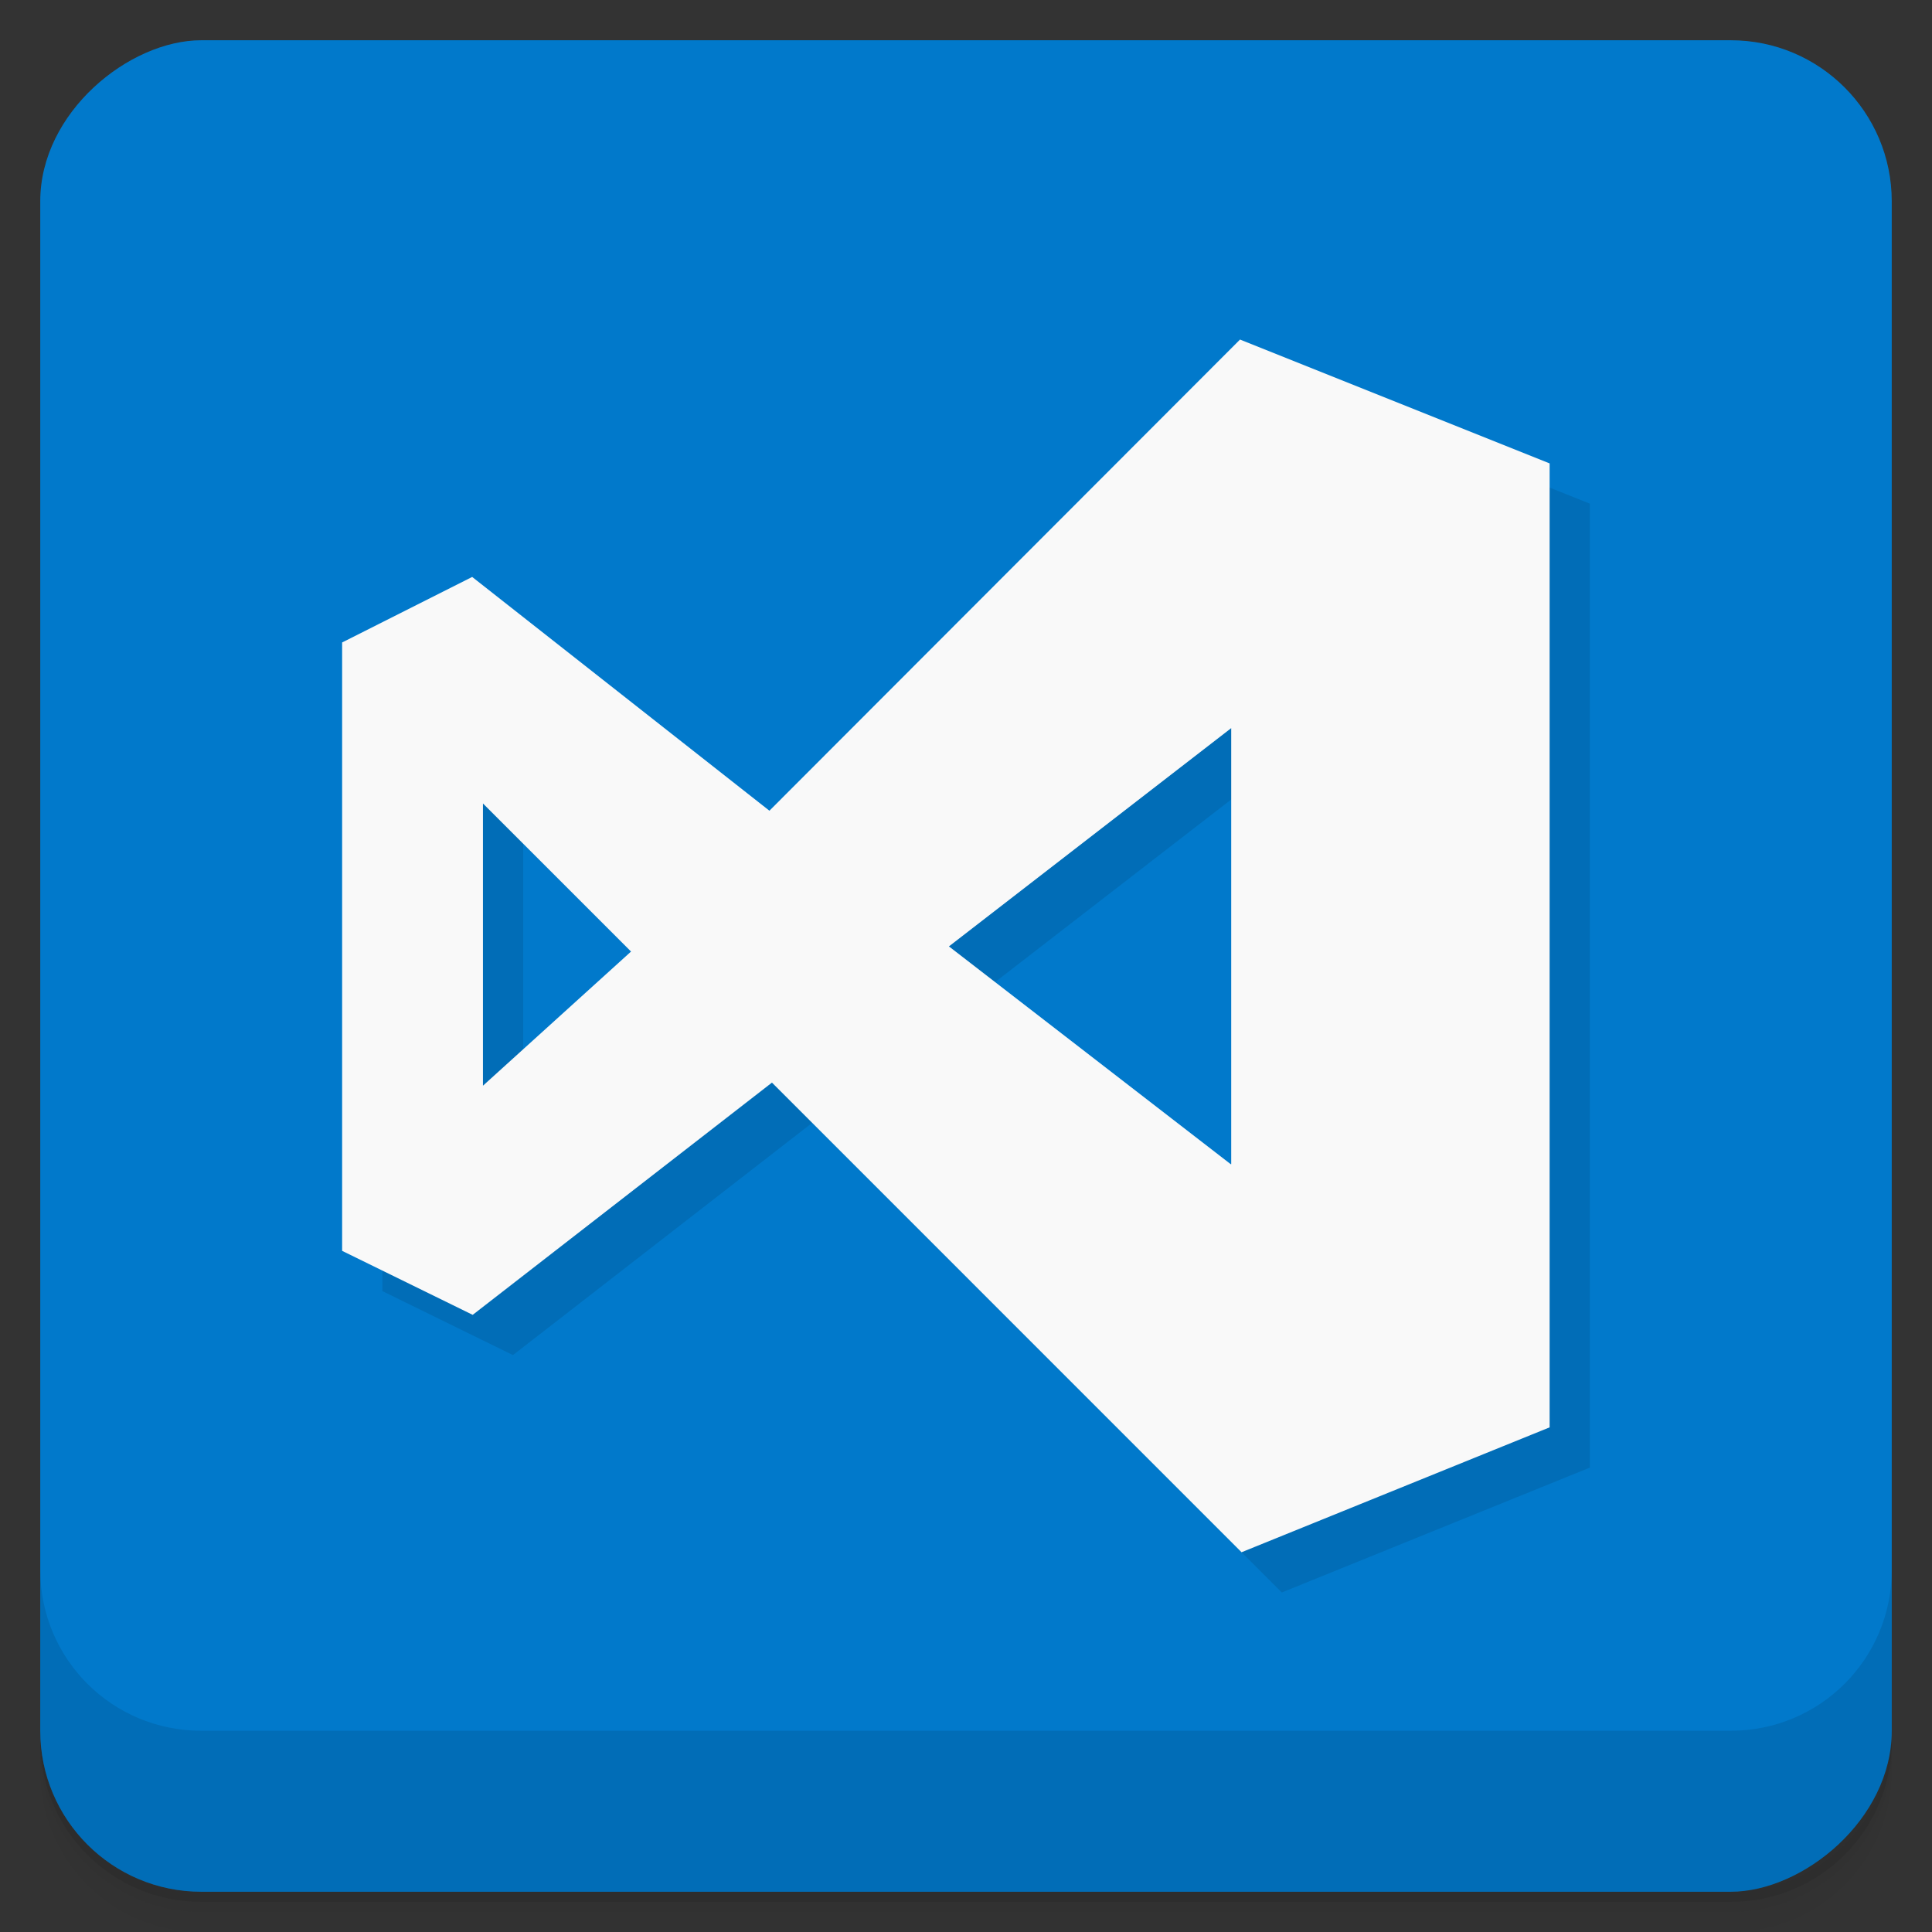 <?xml version="1.0" encoding="UTF-8" standalone="no"?>
<!-- Created with Inkscape (http://www.inkscape.org/) -->

<svg
   xmlns:dc="http://purl.org/dc/elements/1.1/"
   xmlns:cc="http://creativecommons.org/ns#"
   xmlns:rdf="http://www.w3.org/1999/02/22-rdf-syntax-ns#"
   xmlns:svg="http://www.w3.org/2000/svg"
   xmlns="http://www.w3.org/2000/svg"
   xmlns:sodipodi="http://sodipodi.sourceforge.net/DTD/sodipodi-0.dtd"
   xmlns:inkscape="http://www.inkscape.org/namespaces/inkscape"
   id="svg4340"
   height="48"
   viewBox="0 0 48 48"
   width="48"
   version="1.1"
   sodipodi:docname="code.svg"
   inkscape:version="0.92.3 (unknown)">
  <rect x="0" y="0" width="48" height="48" fill="#333333" stroke="none"/>
  <sodipodi:namedview
     pagecolor="#ffffff"
     bordercolor="#666666"
     borderopacity="1"
     objecttolerance="10"
     gridtolerance="10"
     guidetolerance="10"
     inkscape:pageopacity="0"
     inkscape:pageshadow="2"
     inkscape:window-width="1920"
     inkscape:window-height="1059"
     id="namedview28"
     showgrid="false"
     inkscape:zoom="2.4583333"
     inkscape:cx="138.08357"
     inkscape:cy="20.501636"
     inkscape:window-x="0"
     inkscape:window-y="21"
     inkscape:window-maximized="1"
     inkscape:current-layer="svg4340" />
  <defs
     id="defs4342">
    <linearGradient
       id="linearGradient4192"
       y2="24"
       gradientUnits="userSpaceOnUse"
       x2="-1"
       gradientTransform="matrix(0,-1,1,0,25,49.901)"
       y1="24"
       x1="-47">
      <stop
         id="stop7-7"
         style="stop-color:#0783d8;stop-opacity:1"
         offset="0" />
      <stop
         id="stop9-86"
         style="stop-color:#0179cb;stop-opacity:1"
         offset="1" />
    </linearGradient>
  </defs>
  <g
     id="g21">
    <path
       id="path23"
       style="opacity:.02"
       d="m1 43v0.25c0 2.216 1.784 4 4 4h38c2.216 0 4-1.784 4-4v-0.25c0 2.216-1.784 4-4 4h-38c-2.216 0-4-1.784-4-4zm0 0.5v0.5c0 2.216 1.784 4 4 4h38c2.216 0 4-1.784 4-4v-0.5c0 2.216-1.784 4-4 4h-38c-2.216 0-4-1.784-4-4z" />
    <path
       id="path25"
       style="opacity:.05"
       d="m1 43.25v0.25c0 2.216 1.784 4 4 4h38c2.216 0 4-1.784 4-4v-0.25c0 2.216-1.784 4-4 4h-38c-2.216 0-4-1.784-4-4z" />
    <path
       id="path27"
       style="opacity:.1"
       d="m1 43v0.25c0 2.216 1.784 4 4 4h38c2.216 0 4-1.784 4-4v-0.25c0 2.216-1.784 4-4 4h-38c-2.216 0-4-1.784-4-4z" />
  </g>
  <rect
     id="rect4190"
     style="fill:url(#linearGradient4192)"
     rx="4"
     transform="rotate(-90)"
     height="46"
     width="46"
     y="1"
     x="-47" />
  <g
     id="g57">
    <g
       id="g59"
       transform="translate(0,-1004.4)">
      <path
         id="path61"
         style="opacity:.1"
         d="m1 1043.4v4c0 2.216 1.784 4 4 4h38c2.216 0 4-1.784 4-4v-4c0 2.216-1.784 4-4 4h-38c-2.216 0-4-1.784-4-4z" />
    </g>
  </g>
  <g
     id="g1719">
    <path
       style="opacity:0.1;fill:#000000;fill-opacity:1;stroke-width:0.128"
       inkscape:connector-curvature="0"
       class="st0"
       d="M 20.179,27.897 12.744,33.667 9.5,32.077 V 16.961 L 12.731,15.333 20.115,21.141 31.808,9.436 39.5,12.513 v 23.949 l -7.654,3.103 z m 11.41,2.026 V 19.09 l -7.013,5.423 7,5.41 z m -18.59,-1.949 3.679,-3.333 -3.679,-3.679 v 7 z"
       id="path1115" />
    <path
       id="path4"
       d="M 19.179,26.897 11.744,32.667 8.5,31.077 V 15.962 l 3.231,-1.628 7.385,5.808 L 30.808,8.436 38.5,11.513 v 23.949 l -7.654,3.103 z m 11.41,2.026 V 18.09 l -7.013,5.423 7,5.41 z m -18.59,-1.949 3.679,-3.333 -3.679,-3.679 v 7 z"
       class="st0"
       inkscape:connector-curvature="0"
       style="fill:#f9f9f9;fill-opacity:1;stroke-width:0.128" />
  </g>
</svg>
